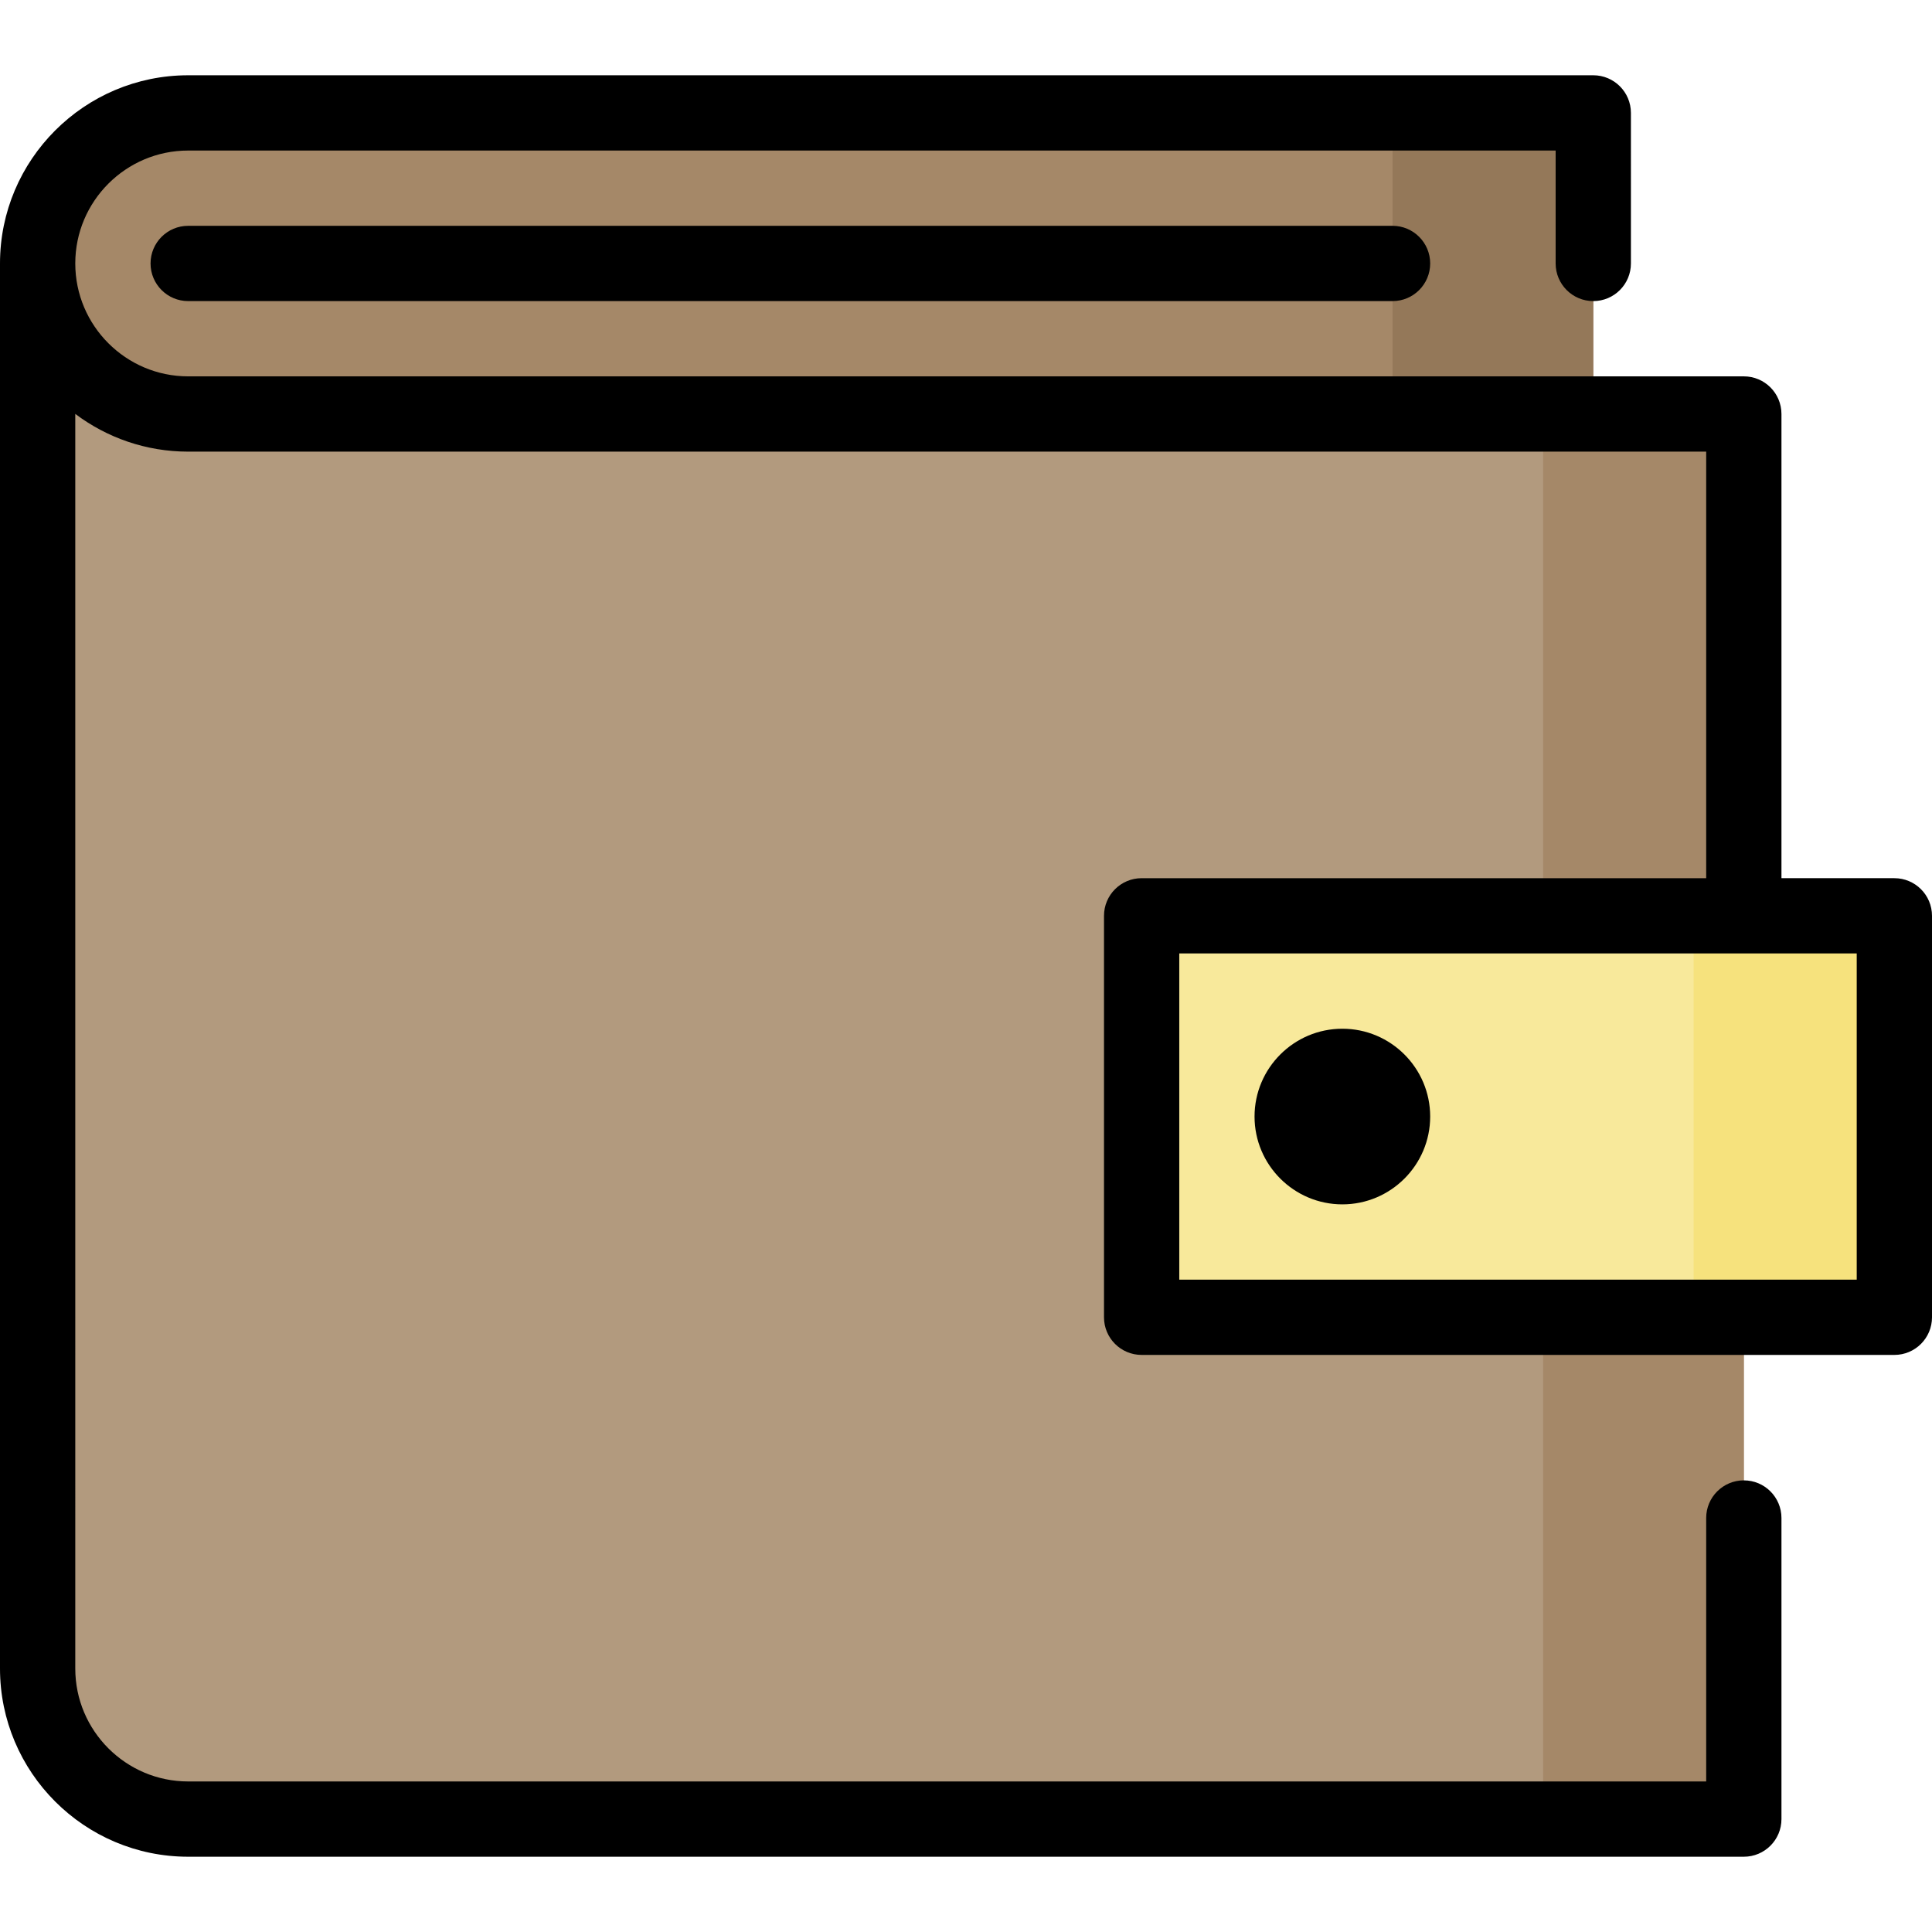 <?xml version="1.0" encoding="iso-8859-1"?>
<!-- Generator: Adobe Illustrator 19.0.0, SVG Export Plug-In . SVG Version: 6.00 Build 0)  -->
<svg version="1.1" id="Capa_1" xmlns="http://www.w3.org/2000/svg" xmlns:xlink="http://www.w3.org/1999/xlink" x="0px" y="0px"
	 viewBox="0 0 512 512" style="enable-background:new 0 0 512 512;" xml:space="preserve">
<path style="fill:#B29A7E;" d="M422.234,109.714L9.974,69.818v372.364c0,22.035,17.861,39.896,39.896,39.896h412.26V109.714H422.234
	z"/>
<g>
	<polygon style="fill:#A58868;" points="422.234,109.714 9.974,69.818 9.974,74.966 369.039,109.714 408.935,109.714 
		408.935,482.078 462.13,482.078 462.13,109.714 	"/>
	<path style="fill:#A58868;" d="M422.234,29.922H49.87c-22.035,0-39.896,17.861-39.896,39.896l0,0
		c0,22.035,17.861,39.896,39.896,39.896h372.364V29.922z"/>
</g>
<rect x="369.039" y="29.922" style="fill:#947859;" width="53.195" height="79.792"/>
<rect x="302.545" y="242.701" style="fill:#F8E99B;" width="199.481" height="106.39"/>
<rect x="448.831" y="242.701" style="fill:#F6E27D;" width="53.195" height="106.39"/>
<path d="M502.026,232.727h-29.922V109.714c0-5.508-4.464-9.974-9.974-9.974H49.87c-16.498,0-29.922-13.422-29.922-29.922
	S33.372,39.896,49.87,39.896h362.39v29.922c0,5.508,4.464,9.974,9.974,9.974c5.51,0,9.974-4.466,9.974-9.974V29.922
	c0-5.508-4.464-9.974-9.974-9.974H49.87C22.371,19.948,0,42.319,0,69.818v372.364c0,27.499,22.371,49.87,49.87,49.87h412.26
	c5.51,0,9.974-4.466,9.974-9.974v-79.792c0-5.508-4.464-9.974-9.974-9.974c-5.51,0-9.974,4.466-9.974,9.974v69.818H49.87
	c-16.498,0-29.922-13.422-29.922-29.922V109.688c8.341,6.276,18.705,10.001,29.922,10.001h402.286v113.039h-149.61
	c-5.51,0-9.974,4.466-9.974,9.974v106.39c0,5.508,4.464,9.974,9.974,9.974h199.481c5.51,0,9.974-4.466,9.974-9.974v-106.39
	C512,237.193,507.536,232.727,502.026,232.727z M492.052,339.117H312.519v-86.442h179.532V339.117z"/>
<path d="M355.74,319.169c12.832,0,23.273-10.441,23.273-23.273c0-12.832-10.441-23.273-23.273-23.273
	c-12.832,0-23.273,10.441-23.273,23.273C332.468,308.728,342.908,319.169,355.74,319.169z"/>
<path d="M49.87,59.844c-5.51,0-9.974,4.466-9.974,9.974c0,5.508,4.464,9.974,9.974,9.974h319.169c5.51,0,9.974-4.466,9.974-9.974
	c0-5.508-4.464-9.974-9.974-9.974H49.87z"/>
<g>
</g>
<g>
</g>
<g>
</g>
<g>
</g>
<g>
</g>
<g>
</g>
<g>
</g>
<g>
</g>
<g>
</g>
<g>
</g>
<g>
</g>
<g>
</g>
<g>
</g>
<g>
</g>
<g>
</g>
</svg>
